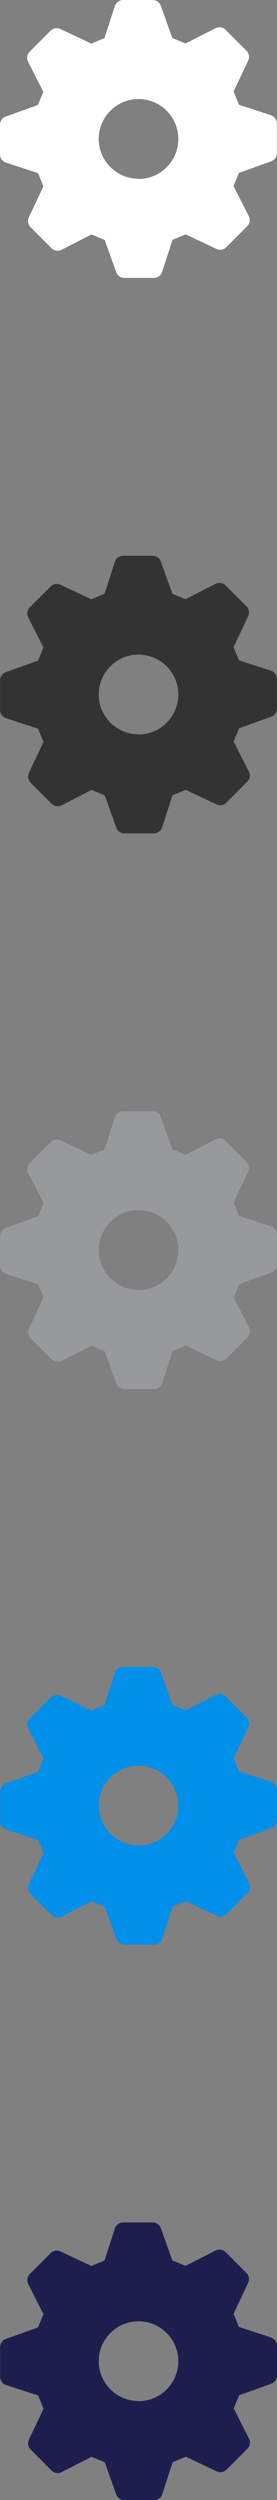 <svg xmlns="http://www.w3.org/2000/svg" width="32" height="288" viewBox="0 0 32 288"><rect x="0" y="0" width="32" height="288" fill="#808080" stroke="none"/><path fill="#fff" d="M31.31 13.274l-3.698-1.207-.63-1.52L28.67 6.98c.18-.38.102-.834-.197-1.133L26.06 3.433c-.307-.307-.775-.38-1.16-.185L21.43 5.01l-1.52-.63L18.58.667c-.146-.4-.523-.667-.945-.667H14.22c-.432 0-.815.28-.95.692l-1.206 3.7-1.52.63-3.567-1.684c-.38-.18-.836-.1-1.134.197L3.43 5.95c-.308.305-.382.773-.186 1.16l1.763 3.47-.63 1.518-3.714 1.33c-.397.142-.663.52-.663.94v3.415c0 .433.278.816.69.95l3.7 1.208.628 1.52-1.685 3.57c-.18.38-.102.84.197 1.14l2.413 2.42c.306.31.775.38 1.16.19l3.47-1.77 1.52.63 1.33 3.71c.143.4.52.665.942.665h3.414c.43 0 .81-.276.95-.69l1.2-3.696 1.52-.63 3.56 1.68c.38.18.833.1 1.13-.2l2.415-2.415c.305-.304.38-.77.185-1.16l-1.763-3.47.63-1.52 3.713-1.33c.397-.142.663-.52.663-.94v-3.42c0-.432-.28-.816-.69-.95zM16 20.597c-2.532 0-4.593-2.06-4.593-4.593 0-2.532 2.06-4.593 4.594-4.593 2.54 0 4.6 2.07 4.6 4.6s-2.06 4.6-4.59 4.6z"/><path fill="#333" d="M31.31 77.274l-3.698-1.207-.63-1.52 1.686-3.566c.18-.38.102-.83-.197-1.13l-2.41-2.41c-.3-.3-.77-.38-1.16-.18l-3.47 1.77-1.52-.63-1.33-3.714c-.14-.396-.52-.664-.94-.664h-3.42c-.43 0-.81.28-.95.69l-1.2 3.7-1.52.63-3.56-1.683c-.38-.18-.833-.1-1.13.195L3.44 69.96c-.307.31-.38.777-.185 1.16l1.765 3.47-.63 1.52-3.72 1.32c-.397.146-.663.52-.663.94v3.42c0 .432.28.815.69.95l3.7 1.207.63 1.52-1.686 3.57c-.18.38-.1.836.2 1.135l2.42 2.416c.308.308.777.38 1.16.185L10.58 91l1.52.63 1.33 3.71c.14.398.52.662.94.662h3.41c.43 0 .81-.276.95-.688l1.2-3.697 1.52-.628 3.566 1.68c.38.18.836.1 1.134-.2l2.415-2.42c.305-.31.38-.77.185-1.16l-1.763-3.47.63-1.52 3.713-1.33c.397-.15.663-.52.663-.948v-3.41c0-.433-.28-.817-.69-.95zM16 84.597c-2.532 0-4.593-2.06-4.593-4.593 0-2.532 2.06-4.593 4.594-4.593 2.54 0 4.6 2.07 4.6 4.6s-2.06 4.6-4.59 4.6z"/><path fill="#97999A" d="M31.31 141.274l-3.698-1.207-.63-1.52 1.686-3.566c.18-.38.102-.83-.197-1.13l-2.41-2.41c-.3-.3-.77-.38-1.16-.18l-3.47 1.77-1.52-.63-1.33-3.714c-.14-.396-.52-.664-.94-.664h-3.42c-.43 0-.81.28-.95.69l-1.2 3.7-1.52.63-3.56-1.683c-.38-.18-.832-.1-1.13.195l-2.415 2.41c-.307.307-.38.775-.185 1.16l1.76 3.47-.63 1.52-3.713 1.33c-.4.14-.664.52-.664.94v3.416c0 .434.274.817.69.95l3.7 1.21.624 1.52-1.687 3.57c-.18.38-.1.834.2 1.133l2.41 2.418c.31.308.78.38 1.16.185l3.47-1.76 1.52.63 1.33 3.71c.146.397.52.66.94.66h3.42c.43 0 .812-.275.95-.687l1.204-3.695 1.52-.63 3.568 1.685c.38.18.84.1 1.137-.197l2.41-2.414c.303-.305.38-.772.183-1.16L27 149.45l.63-1.52 3.715-1.33c.396-.142.66-.52.66-.94v-3.414c0-.433-.276-.817-.69-.95zM16 148.597c-2.532 0-4.593-2.06-4.593-4.593 0-2.532 2.06-4.593 4.594-4.593 2.54 0 4.6 2.07 4.6 4.6s-2.06 4.6-4.59 4.6z"/><path fill="#008FE9" d="M31.31 205.274l-3.698-1.207-.63-1.52 1.686-3.566c.18-.38.102-.83-.197-1.13l-2.41-2.41c-.3-.3-.77-.38-1.16-.18l-3.47 1.77-1.52-.63-1.33-3.714c-.14-.396-.52-.664-.94-.664h-3.42c-.43 0-.81.28-.95.69l-1.2 3.7-1.52.63-3.56-1.683c-.38-.18-.832-.1-1.13.195l-2.415 2.41c-.307.307-.38.775-.185 1.16l1.76 3.47-.63 1.52-3.713 1.33c-.4.14-.664.52-.664.94v3.416c0 .434.274.817.69.95l3.7 1.21.624 1.52-1.687 3.57c-.18.38-.1.834.2 1.133l2.41 2.418c.31.308.78.38 1.16.185l3.47-1.76 1.52.63 1.33 3.71c.146.397.52.66.94.66h3.42c.43 0 .812-.275.95-.687l1.204-3.695 1.52-.63 3.568 1.685c.38.18.84.1 1.137-.197l2.41-2.414c.303-.305.38-.772.183-1.16L27 213.45l.63-1.52 3.715-1.33c.396-.142.66-.52.66-.94v-3.414c0-.433-.276-.817-.69-.95zM16 212.597c-2.532 0-4.593-2.06-4.593-4.593 0-2.532 2.06-4.593 4.594-4.593 2.54 0 4.6 2.07 4.6 4.6s-2.06 4.6-4.59 4.6z"/><path fill="#1C1F4E" d="M31.31 269.274l-3.698-1.207-.63-1.52 1.686-3.566c.18-.38.102-.83-.197-1.13l-2.41-2.41c-.3-.3-.77-.38-1.16-.18l-3.47 1.77-1.52-.63-1.33-3.714c-.14-.396-.52-.664-.94-.664h-3.42c-.43 0-.81.28-.95.69l-1.2 3.7-1.52.63-3.56-1.683c-.38-.18-.832-.1-1.13.195l-2.415 2.41c-.307.307-.38.775-.185 1.16l1.76 3.47-.63 1.52-3.713 1.33c-.4.14-.664.52-.664.94v3.416c0 .434.274.817.69.95l3.7 1.21.624 1.52-1.687 3.57c-.18.38-.1.834.2 1.133l2.41 2.418c.31.308.78.38 1.16.185l3.47-1.76 1.52.63 1.33 3.71c.146.397.52.66.94.66h3.42c.43 0 .812-.275.95-.687l1.204-3.695 1.52-.63 3.568 1.685c.38.18.84.1 1.137-.197l2.41-2.414c.303-.305.38-.772.183-1.16L27 277.45l.63-1.52 3.715-1.33c.396-.142.66-.52.66-.94v-3.414c0-.433-.276-.817-.69-.95zM16 276.597c-2.532 0-4.593-2.06-4.593-4.593 0-2.532 2.06-4.593 4.594-4.593 2.54 0 4.6 2.07 4.6 4.6s-2.06 4.6-4.59 4.6z"/></svg>